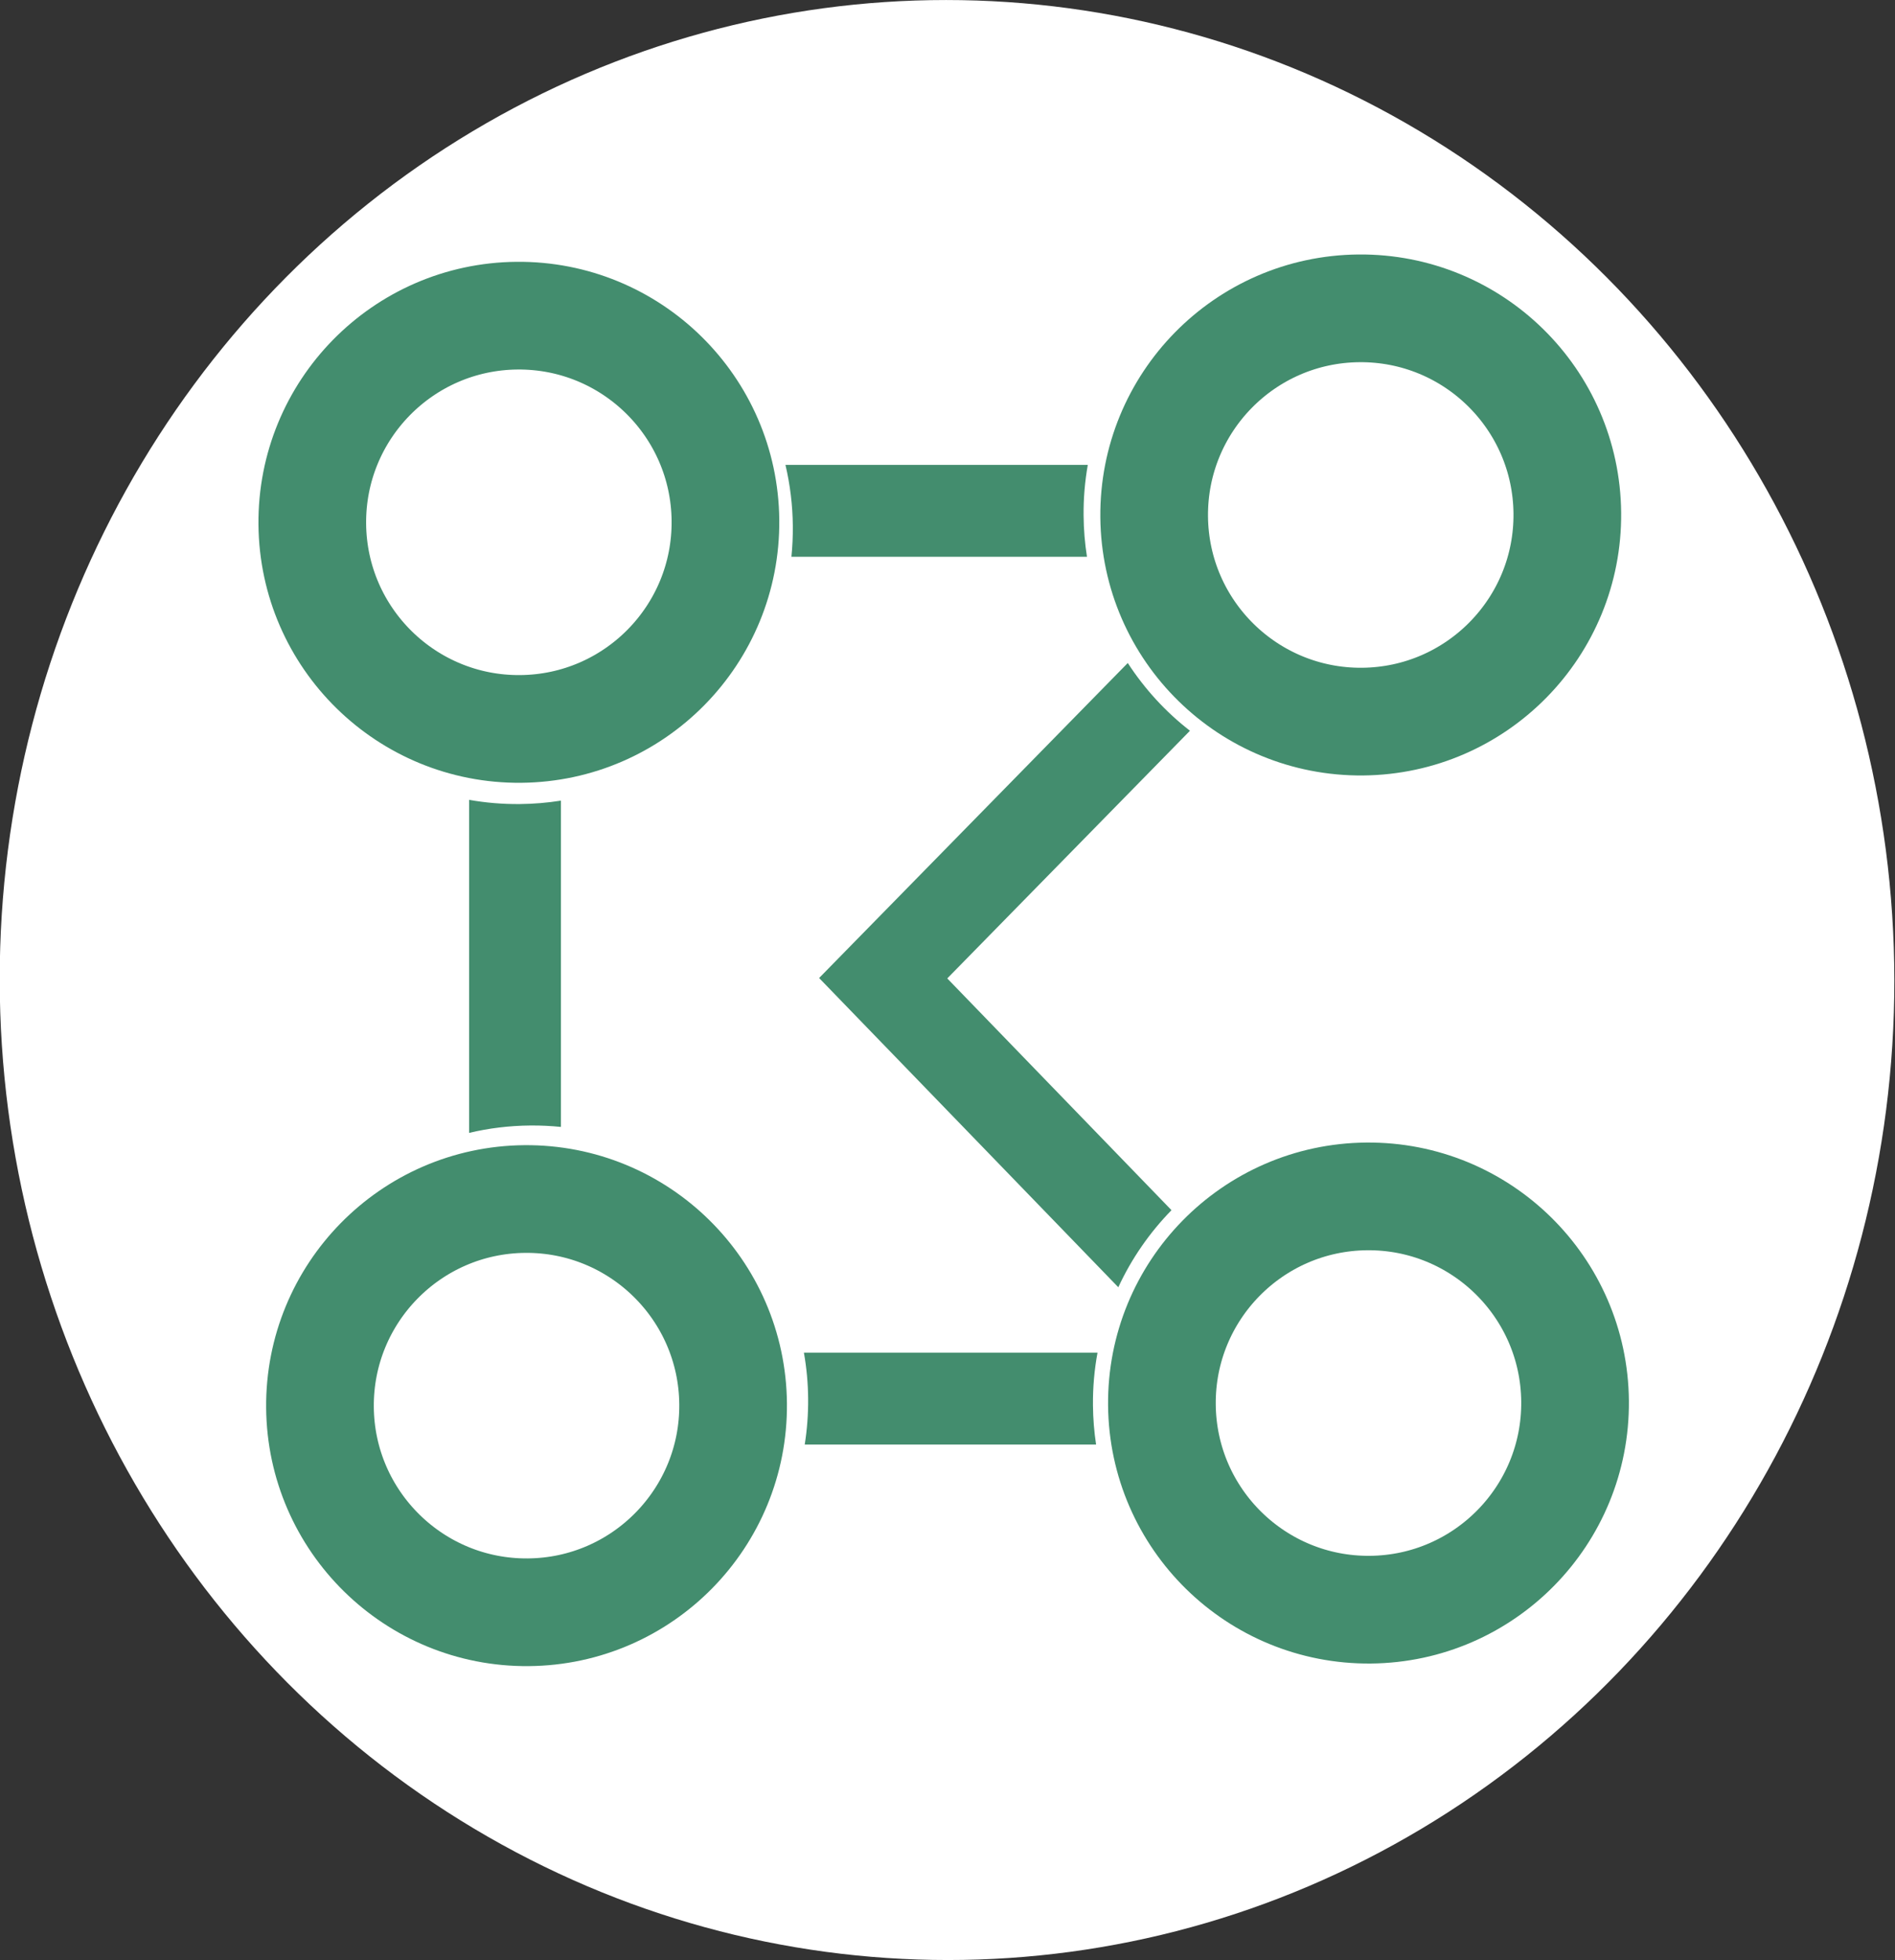 <?xml version="1.0" encoding="utf-8"?>
<svg viewBox="0 0 88 91" fill="none" xmlns="http://www.w3.org/2000/svg">
    <rect x="0" y="0" width="88" height="91" fill="#333333" stroke="none"/>
    <ellipse style="fill: rgb(255, 255, 255);" cx="43.991" cy="45" rx="43.991" ry="45.496" transform="matrix(1, 0, 0.001, 1, -0.058, 0.497)"/>
    <path fill-rule="evenodd" clip-rule="evenodd" d="M 21.784 54.428 L 21.784 56.403 L 26.047 56.403 L 26.047 54.104 C 25.586 54.05 25.118 54.024 24.641 54.028 C 23.651 54.036 22.694 54.175 21.784 54.428 Z M 21.784 52.594 C 22.696 52.377 23.648 52.259 24.625 52.251 C 25.106 52.247 25.58 52.27 26.047 52.317 L 26.047 37.169 C 25.425 37.268 24.787 37.322 24.139 37.328 C 23.335 37.335 22.548 37.268 21.784 37.132 L 21.784 52.594 Z" fill="#438D6E" style="" transform="matrix(1, 0, 0, 1, 0, 7.105427357601002e-15)"/>
    <path fill-rule="evenodd" clip-rule="evenodd" d="M 52.701 67.062 C 52.595 66.464 52.537 65.849 52.531 65.222 C 52.524 64.39 52.609 63.579 52.777 62.798 L 55.892 62.798 L 55.892 67.062 L 52.701 67.062 Z M 50.966 62.798 L 37.332 62.798 C 37.455 63.491 37.522 64.202 37.528 64.929 C 37.534 65.656 37.48 66.368 37.37 67.062 L 50.9 67.062 C 50.81 66.467 50.76 65.858 50.755 65.238 C 50.747 64.404 50.82 63.589 50.966 62.798 Z M 35.752 64.945 C 35.758 65.669 35.694 66.376 35.566 67.062 L 35.285 67.062 L 35.285 62.798 L 35.523 62.798 C 35.667 63.492 35.745 64.21 35.752 64.945 Z" fill="#438D6E" style="" transform="matrix(1, 0, 0, 1, 0, 7.105427357601002e-15)"/>
    <path fill-rule="evenodd" clip-rule="evenodd" d="M 52.371 30.779 C 53.152 31.983 54.13 33.047 55.259 33.925 L 43.989 45.423 L 54.402 56.182 C 53.388 57.219 52.548 58.427 51.932 59.76 L 39.482 46.896 L 38.038 45.404 L 39.491 43.921 L 52.371 30.779 Z M 54.144 62.046 L 53.272 61.145 C 53.81 59.759 54.62 58.508 55.638 57.458 L 57.208 59.081 L 54.144 62.046 Z" fill="#438D6E" style="" transform="matrix(1, 0, 0, 1, 0, 7.105427357601002e-15)"/>
    <path fill-rule="evenodd" clip-rule="evenodd" d="M 50.477 25.848 C 50.379 25.225 50.325 24.588 50.32 23.938 C 50.312 23.135 50.38 22.348 50.515 21.583 L 36.475 21.583 C 36.69 22.497 36.809 23.448 36.817 24.426 C 36.821 24.906 36.799 25.38 36.752 25.848 L 50.477 25.848 Z M 33.264 24.457 C 33.268 24.929 33.237 25.394 33.172 25.848 L 33.153 25.848 L 33.153 23.101 C 33.223 23.543 33.26 23.995 33.264 24.457 Z" fill="#438D6E" style="" transform="matrix(1, 0, 0, 1, 0, 7.105427357601002e-15)"/>
    <circle cx="16.247" cy="16.742" r="9.593" transform="matrix(0.009, 1, -1, 0.009, 40.691, 7.85)" stroke="#438D6E" stroke-width="5" style=""/>
    <circle cx="71.245" cy="16.261" r="9.593" transform="matrix(0.009, 1, -1, 0.009, 78.81, -47.484)" stroke="#438D6E" stroke-width="5" style=""/>
    <circle cx="71.752" cy="74.258" r="9.593" transform="matrix(0.009, 1, -1, 0.009, 137.162, -7.285)" stroke="#438D6E" stroke-width="5" style=""/>
    <path d="M 24.535 74.849 C 19.238 74.896 14.906 70.638 14.859 65.341 C 14.812 60.043 19.07 55.71 24.368 55.664 C 29.665 55.618 33.998 59.874 34.044 65.173 C 34.09 70.47 29.834 74.803 24.535 74.849 Z" stroke="#438D6E" stroke-width="5" style="" transform="matrix(1, 0, 0, 1, 0, 7.105427357601002e-15)"/>
</svg>
